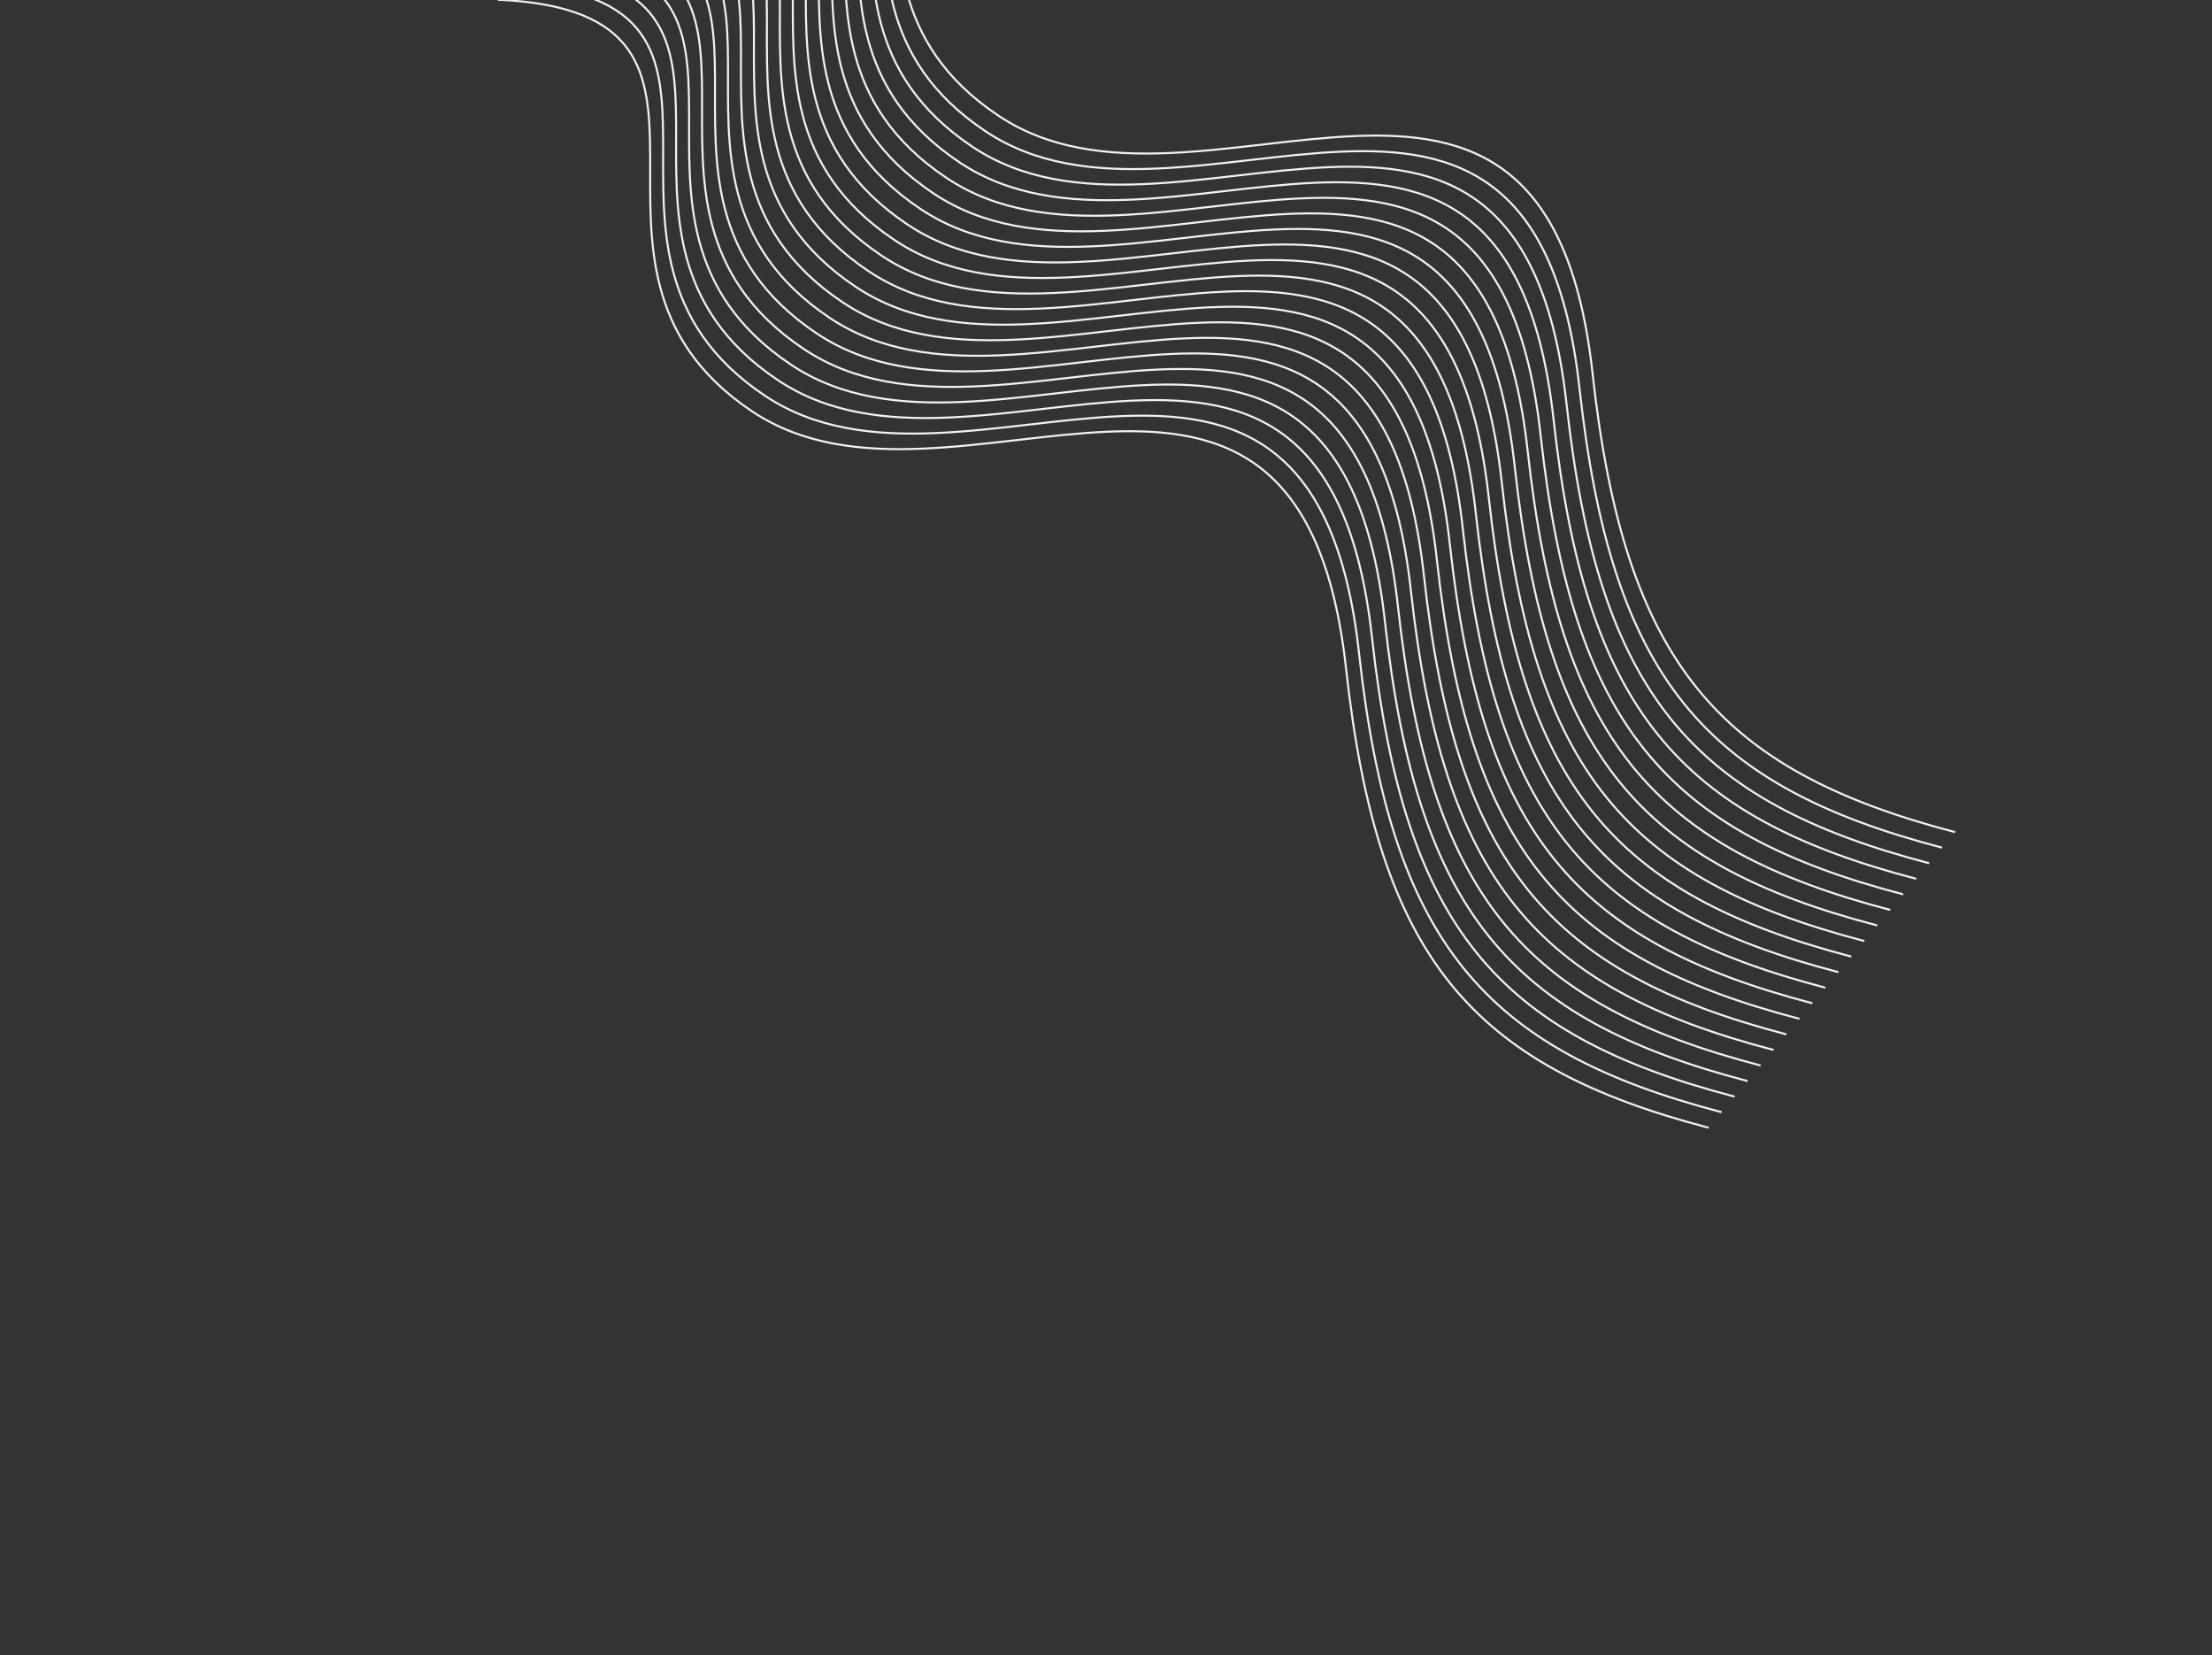 <svg width="1914" height="1432" viewBox="0 0 1914 1432" fill="none" xmlns="http://www.w3.org/2000/svg">
<rect x="0" y="0" width="1914" height="1432" fill="#333333" stroke="none"/>
<path d="M430.699 -0.258C678.552 10.621 461.209 229.052 650.603 355.75C824.171 471.86 1124.41 212.694 1164.72 578.44C1192.32 828.846 1273.14 921.862 1478.47 975.572" stroke="#F2F2F2" stroke-width="1.752"/>
<path d="M441.922 -13.717C689.775 -2.838 472.432 215.593 661.826 342.291C835.395 458.401 1135.63 199.235 1175.94 564.981C1203.54 815.387 1284.37 908.403 1489.69 962.113" stroke="#F2F2F2" stroke-width="1.752"/>
<path d="M453.146 -27.176C700.999 -16.297 483.656 202.134 673.05 328.832C846.618 444.942 1146.85 185.776 1187.17 551.522C1214.77 801.928 1295.59 894.944 1500.92 948.654" stroke="#F2F2F2" stroke-width="1.752"/>
<path d="M464.369 -40.635C712.222 -29.756 494.879 188.676 684.273 315.373C857.842 431.483 1158.08 172.317 1198.39 538.063C1225.99 788.469 1306.81 881.485 1512.14 935.195" stroke="#F2F2F2" stroke-width="1.752"/>
<path d="M475.593 -54.094C723.446 -43.215 506.103 175.217 695.497 301.914C869.065 418.024 1169.3 158.858 1209.61 524.604C1237.22 775.01 1318.04 868.026 1523.36 921.736" stroke="#F2F2F2" stroke-width="1.752"/>
<path d="M486.816 -67.553C734.669 -56.674 517.326 161.758 706.72 288.455C880.289 404.565 1180.52 145.399 1220.84 511.145C1248.44 761.551 1329.26 854.567 1534.59 908.277" stroke="#F2F2F2" stroke-width="1.752"/>
<path d="M498.04 -81.012C745.893 -70.133 528.55 148.298 717.944 274.995C891.512 391.106 1191.75 131.94 1232.06 497.685C1259.66 748.091 1340.49 841.108 1545.81 894.818" stroke="#F2F2F2" stroke-width="1.752"/>
<path d="M509.263 -94.471C757.117 -83.592 539.774 134.839 729.167 261.536C902.736 377.647 1202.97 118.481 1243.29 484.226C1270.89 734.632 1351.71 827.649 1557.03 881.359" stroke="#F2F2F2" stroke-width="1.752"/>
<path d="M520.487 -107.93C768.34 -97.051 550.997 121.38 740.391 248.077C913.96 364.188 1214.2 105.022 1254.51 470.767C1282.11 721.174 1362.93 814.19 1568.26 867.9" stroke="#F2F2F2" stroke-width="1.752"/>
<path d="M531.711 -121.389C779.564 -110.51 562.221 107.921 751.615 234.618C925.183 350.729 1225.42 91.563 1265.73 457.308C1293.33 707.714 1374.16 800.731 1579.48 854.441" stroke="#F2F2F2" stroke-width="1.752"/>
<path d="M542.934 -134.848C790.787 -123.969 573.444 94.462 762.838 221.16C936.407 337.27 1236.64 78.104 1276.96 443.85C1304.56 694.256 1385.38 787.272 1590.7 840.982" stroke="#F2F2F2" stroke-width="1.752"/>
<path d="M554.158 -148.307C802.011 -137.428 584.668 81.003 774.062 207.7C947.63 323.811 1247.87 64.645 1288.18 430.39C1315.78 680.796 1396.6 773.813 1601.93 827.523" stroke="#F2F2F2" stroke-width="1.752"/>
<path d="M565.381 -161.766C813.234 -150.887 595.891 67.544 785.285 194.241C958.854 310.352 1259.09 51.186 1299.4 416.931C1327 667.337 1407.83 760.354 1613.15 814.064" stroke="#F2F2F2" stroke-width="1.752"/>
<path d="M576.605 -175.225C824.458 -164.346 607.115 54.085 796.509 180.782C970.077 296.893 1270.31 37.727 1310.63 403.472C1338.23 653.878 1419.05 746.895 1624.37 800.605" stroke="#F2F2F2" stroke-width="1.752"/>
<path d="M587.828 -188.684C835.681 -177.805 618.338 40.626 807.732 167.323C981.301 283.434 1281.54 24.268 1321.85 390.013C1349.45 640.419 1430.27 733.436 1635.6 787.146" stroke="#F2F2F2" stroke-width="1.752"/>
<path d="M599.052 -202.143C846.905 -191.264 629.562 27.167 818.956 153.864C992.524 269.975 1292.76 10.809 1333.07 376.554C1360.67 626.96 1441.5 719.977 1646.82 773.687" stroke="#F2F2F2" stroke-width="1.752"/>
<path d="M610.275 -215.602C858.128 -204.723 640.785 13.708 830.179 140.405C1003.75 256.516 1303.98 -2.65 1344.3 363.095C1371.9 613.501 1452.72 706.518 1658.04 760.228" stroke="#F2F2F2" stroke-width="1.752"/>
<path d="M621.499 -229.061C869.352 -218.182 652.009 0.249 841.403 126.946C1014.97 243.057 1315.21 -16.109 1355.52 349.636C1383.12 600.042 1463.94 693.059 1669.27 746.769" stroke="#F2F2F2" stroke-width="1.752"/>
<path d="M632.723 -242.521C880.576 -231.641 663.233 -13.21 852.626 113.487C1026.2 229.598 1326.43 -29.568 1366.74 336.177C1394.35 586.583 1475.17 679.6 1680.49 733.31" stroke="#F2F2F2" stroke-width="1.752"/>
<path d="M643.946 -255.979C891.799 -245.1 674.456 -26.669 863.85 100.028C1037.42 216.139 1337.65 -43.027 1377.97 322.718C1405.57 573.124 1486.39 666.141 1691.72 719.851" stroke="#F2F2F2" stroke-width="1.752"/>
</svg>
